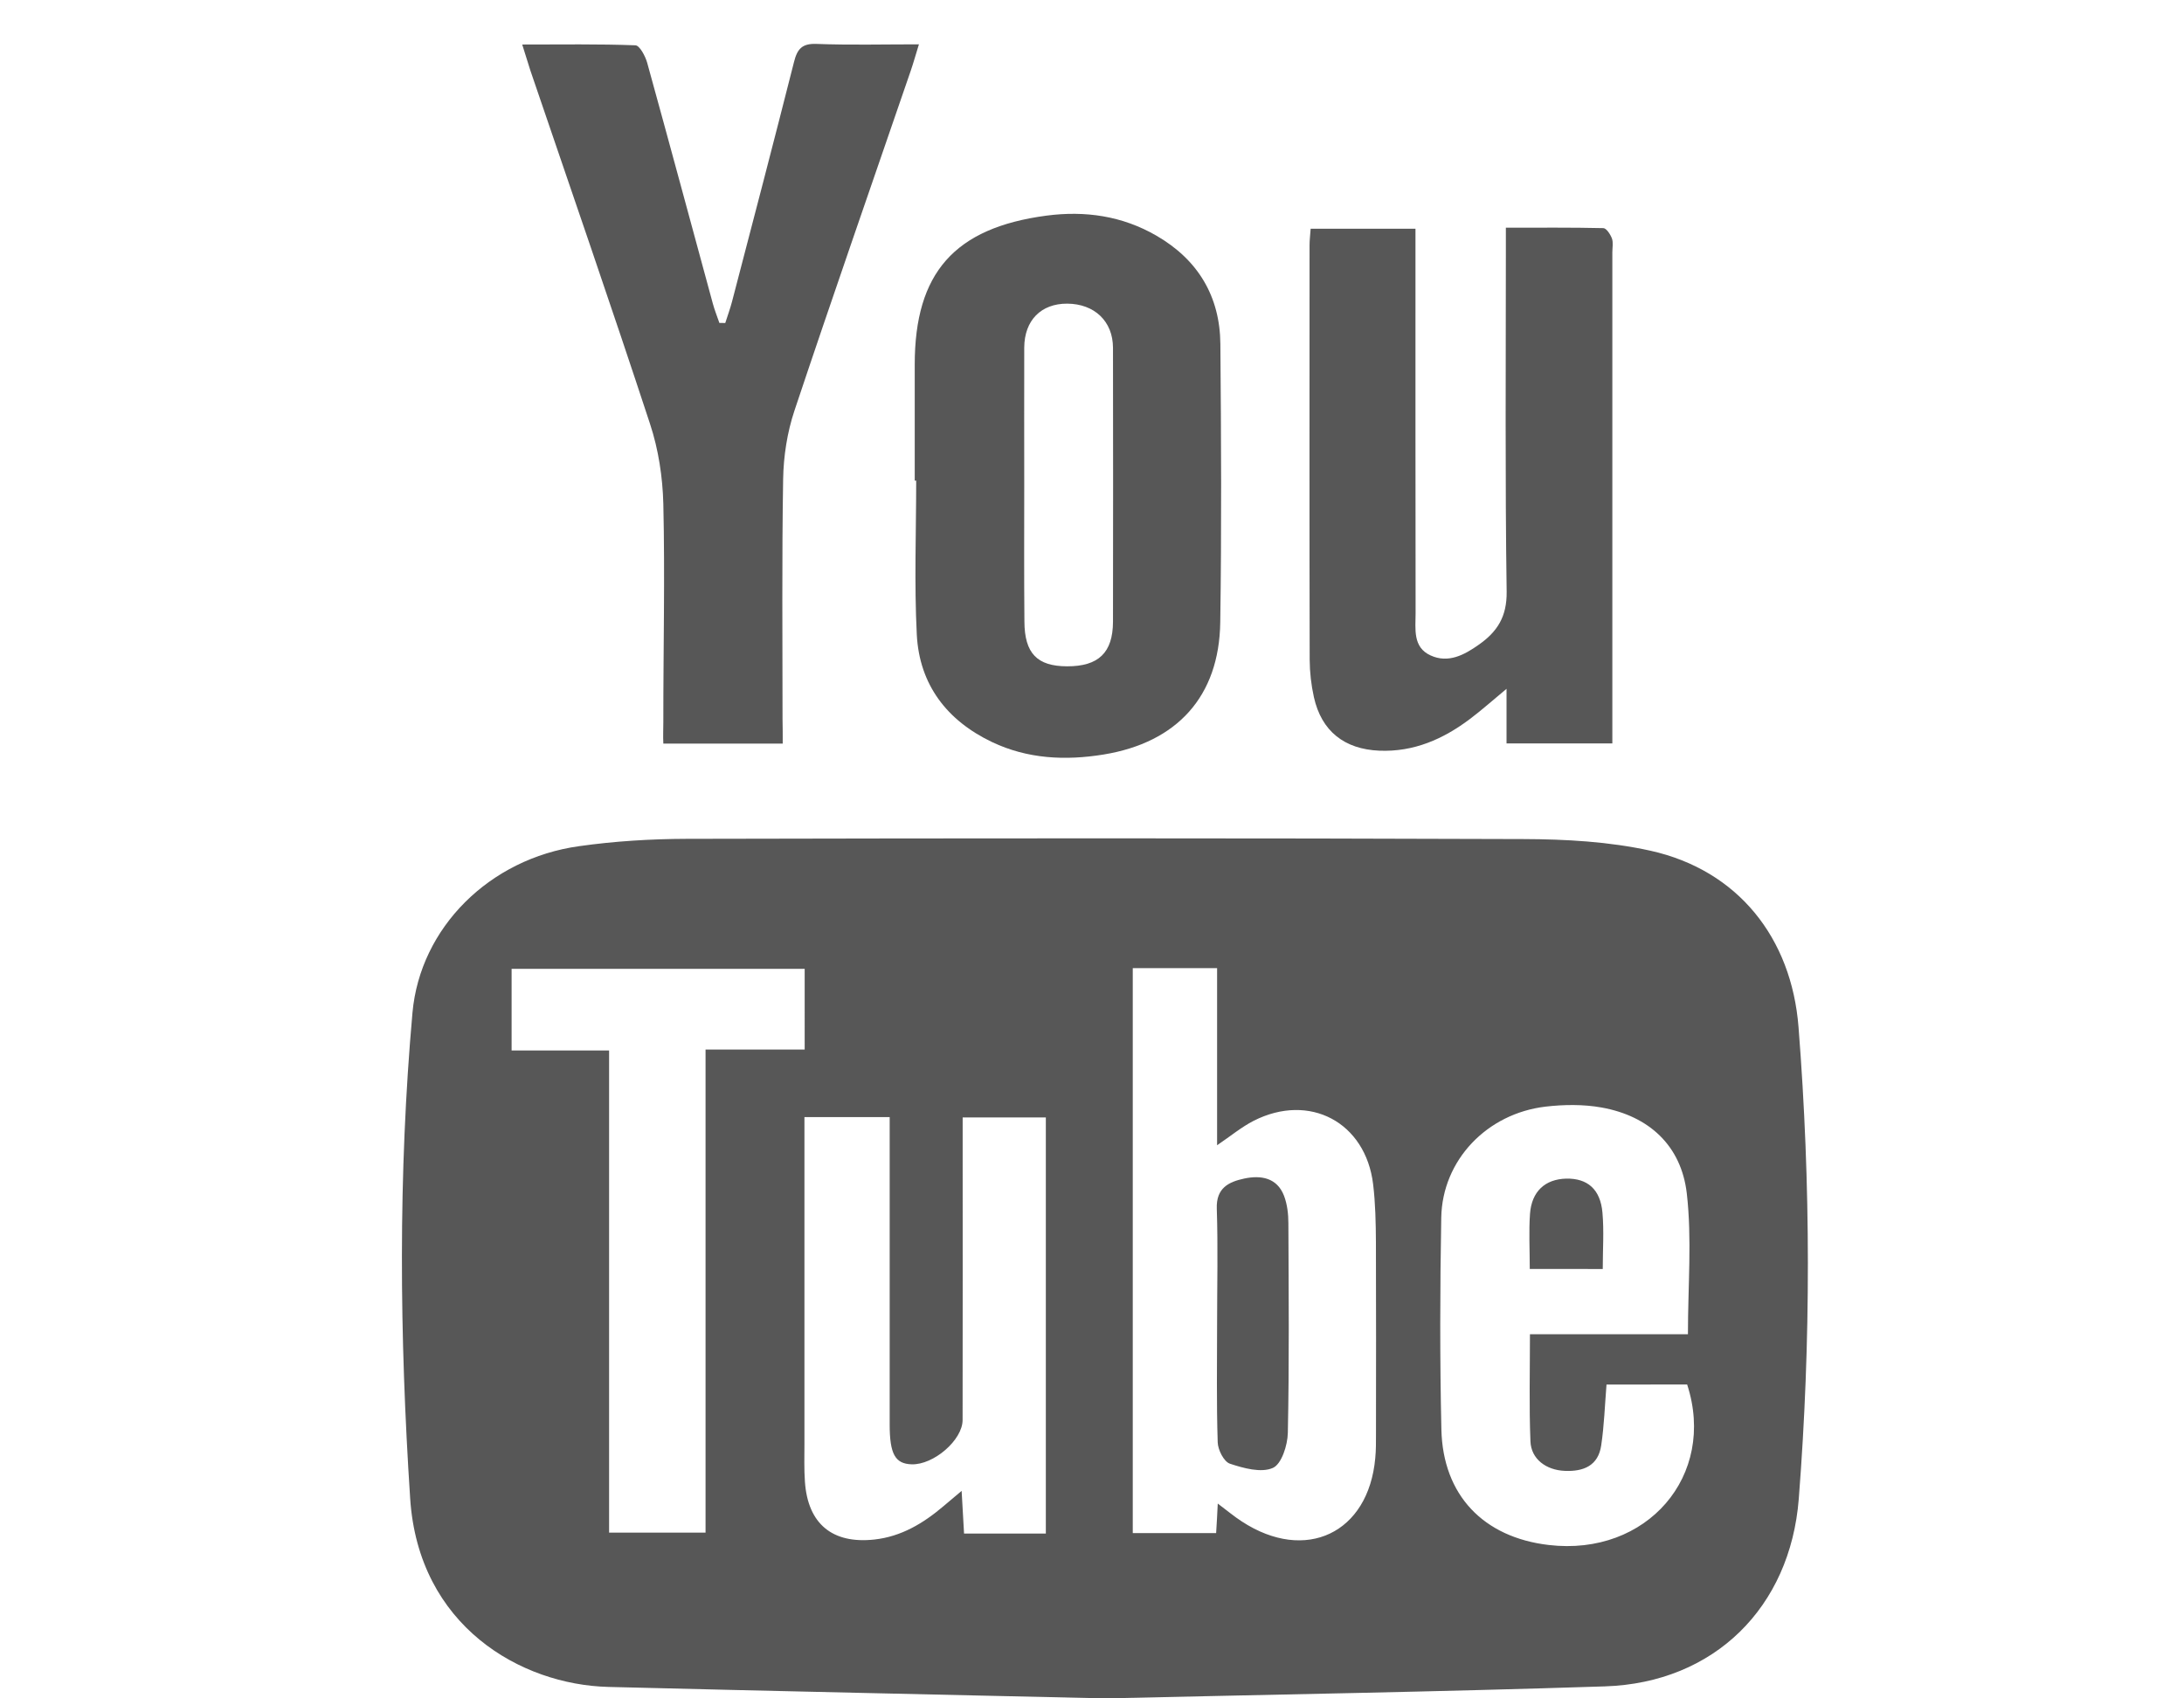 <?xml version="1.0" encoding="utf-8"?>
<!-- Generator: Adobe Illustrator 16.0.0, SVG Export Plug-In . SVG Version: 6.00 Build 0)  -->
<!DOCTYPE svg PUBLIC "-//W3C//DTD SVG 1.1//EN" "http://www.w3.org/Graphics/SVG/1.1/DTD/svg11.dtd">
<svg version="1.1" id="Layer_1" xmlns="http://www.w3.org/2000/svg" xmlns:xlink="http://www.w3.org/1999/xlink" x="0px" y="0px"
	 width="36px" height="28px" viewBox="0 0 36 28" enable-background="new 0 0 36 28" xml:space="preserve">
<g>
	<path fill-rule="evenodd" clip-rule="evenodd" fill="#575757" d="M18.223,28c-2.744-0.063-5.47-0.12-8.196-0.189
		c-1.442-0.037-3.129-1.003-3.266-3.108c-0.175-2.672-0.2-5.34,0.038-8.008c0.126-1.4,1.268-2.54,2.748-2.745
		c0.586-0.083,1.182-0.119,1.775-0.121c4.595-0.01,9.192-0.013,13.788,0.004c0.7,0.002,1.415,0.042,2.095,0.192
		c1.443,0.321,2.326,1.438,2.441,2.908c0.204,2.594,0.206,5.185,0.004,7.778c-0.14,1.786-1.391,3.033-3.198,3.091
		C23.705,27.892,20.955,27.937,18.223,28z M20.073,24.788c0.155,0.116,0.272,0.215,0.398,0.296c1.05,0.685,2.086,0.193,2.198-1.044
		c0.013-0.13,0.012-0.264,0.012-0.395c0.001-1.056,0.003-2.111-0.001-3.167c-0.002-0.317-0.008-0.639-0.046-0.954
		c-0.124-1.023-1.048-1.514-1.97-1.046c-0.2,0.103-0.377,0.25-0.602,0.403c0-0.987,0-1.946,0-2.92c-0.481,0-0.926,0-1.39,0
		c0,3.112,0,6.205,0,9.314c0.469,0,0.914,0,1.374,0C20.057,25.12,20.063,24.98,20.073,24.788z M26.481,22.826
		c-0.028,0.348-0.039,0.676-0.087,1c-0.048,0.337-0.29,0.437-0.602,0.423c-0.305-0.013-0.554-0.193-0.565-0.488
		c-0.023-0.578-0.008-1.159-0.008-1.765c0.454,0,0.88,0,1.307,0c0.438,0,0.874,0,1.297,0c0-0.798,0.068-1.569-0.019-2.324
		c-0.092-0.784-0.621-1.274-1.408-1.414c-0.298-0.053-0.617-0.049-0.919-0.014c-0.968,0.114-1.702,0.883-1.72,1.828
		c-0.021,1.166-0.024,2.332,0.002,3.495c0.025,1.084,0.694,1.778,1.769,1.904c1.618,0.191,2.771-1.143,2.282-2.646
		C27.366,22.826,26.92,22.826,26.481,22.826z M17.239,25.283c0-2.3,0-4.57,0-6.861c-0.457,0-0.891,0-1.371,0
		c0,0.145,0,0.273,0,0.401c0,1.529,0.002,3.059-0.001,4.587c0,0.332-0.479,0.742-0.839,0.731c-0.272-0.008-0.363-0.168-0.363-0.656
		c0-1.562,0-3.123,0-4.686c0-0.126,0-0.252,0-0.382c-0.493,0-0.93,0-1.405,0c0,0.133,0,0.252,0,0.369c0,1.671-0.001,3.344,0,5.015
		c0,0.21-0.007,0.42,0.008,0.627c0.048,0.696,0.454,1.028,1.144,0.953c0.445-0.049,0.808-0.268,1.14-0.55
		c0.087-0.074,0.176-0.148,0.299-0.252c0.015,0.269,0.027,0.482,0.04,0.703C16.345,25.283,16.773,25.283,17.239,25.283z
		 M13.264,15.972c-1.638,0-3.234,0-4.831,0c0,0.461,0,0.893,0,1.346c0.543,0,1.056,0,1.607,0c0,2.665,0,5.307,0,7.949
		c0.548,0,1.057,0,1.59,0c0-2.661,0-5.294,0-7.964c0.56,0,1.092,0,1.634,0C13.264,16.842,13.264,16.415,13.264,15.972z"/>
	<path fill-rule="evenodd" clip-rule="evenodd" fill="#575757" d="M15.078,7.924c0-0.638,0-1.276,0-1.914
		c0-1.512,0.656-2.254,2.171-2.455c0.638-0.084,1.25,0.004,1.814,0.331c0.684,0.396,1.047,1,1.053,1.787
		c0.013,1.528,0.021,3.059-0.002,4.587c-0.017,1.221-0.712,1.981-1.922,2.179c-0.633,0.103-1.253,0.073-1.839-0.205
		c-0.743-0.354-1.198-0.945-1.241-1.771c-0.043-0.845-0.01-1.693-0.01-2.54C15.095,7.924,15.087,7.924,15.078,7.924z M16.883,8.004
		c0,0.748-0.004,1.495,0.003,2.242c0.002,0.526,0.21,0.738,0.704,0.739c0.516,0.001,0.754-0.223,0.756-0.735
		c0.003-1.505,0.002-3.01,0-4.516c-0.001-0.437-0.305-0.725-0.754-0.728c-0.431-0.002-0.706,0.274-0.709,0.724
		C16.881,6.488,16.883,7.247,16.883,8.004z"/>
	<path fill-rule="evenodd" clip-rule="evenodd" fill="#575757" d="M12.902,12.259c-0.665,0-1.313,0-1.968,0
		c-0.006-0.125,0-0.24,0-0.356c-0.001-1.199,0.028-2.397,0-3.595c-0.011-0.441-0.08-0.897-0.218-1.316
		c-0.64-1.949-1.312-3.887-1.974-5.831C8.702,1.038,8.665,0.913,8.608,0.734c0.648,0,1.259-0.01,1.866,0.013
		c0.07,0.002,0.163,0.178,0.194,0.288c0.365,1.321,0.722,2.646,1.082,3.97c0.029,0.108,0.072,0.213,0.108,0.319
		c0.032,0.001,0.064,0.001,0.097,0.001c0.037-0.117,0.08-0.233,0.111-0.351c0.344-1.316,0.688-2.633,1.022-3.952
		c0.054-0.216,0.133-0.307,0.371-0.298c0.547,0.021,1.097,0.007,1.688,0.007c-0.053,0.171-0.09,0.305-0.135,0.436
		c-0.641,1.868-1.292,3.732-1.917,5.604c-0.119,0.357-0.18,0.75-0.186,1.127c-0.022,1.318-0.01,2.639-0.01,3.957
		C12.902,11.984,12.902,12.112,12.902,12.259z"/>
	<path fill-rule="evenodd" clip-rule="evenodd" fill="#575757" d="M21.604,3.771c0.571,0,1.126,0,1.728,0c0,0.143,0,0.271,0,0.399
		c0,1.979-0.001,3.958,0.002,5.938c0,0.259-0.051,0.563,0.248,0.698c0.291,0.133,0.555-0.008,0.796-0.179
		c0.301-0.212,0.462-0.458,0.457-0.871c-0.027-1.869-0.013-3.738-0.013-5.608c0-0.118,0-0.237,0-0.394
		c0.559,0,1.084-0.005,1.607,0.007c0.05,0.001,0.116,0.103,0.141,0.17C26.595,4,26.577,4.084,26.577,4.161c0,2.573,0,5.147,0,7.72
		c0,0.118,0,0.235,0,0.375c-0.594,0-1.148,0-1.744,0c0-0.282,0-0.56,0-0.9c-0.237,0.197-0.414,0.355-0.604,0.498
		c-0.44,0.331-0.924,0.545-1.492,0.522c-0.576-0.024-0.954-0.321-1.079-0.881c-0.045-0.202-0.069-0.413-0.07-0.62
		c-0.005-2.277-0.002-4.553-0.002-6.829C21.586,3.959,21.597,3.875,21.604,3.771z"/>
	<path fill-rule="evenodd" clip-rule="evenodd" fill="#575757" d="M20.062,21.834c0-0.636,0.016-1.272-0.005-1.908
		c-0.012-0.342,0.197-0.441,0.452-0.496c0.272-0.058,0.541-0.017,0.657,0.286c0.053,0.14,0.071,0.301,0.071,0.451
		c0.005,1.152,0.015,2.305-0.009,3.456c-0.004,0.203-0.104,0.517-0.248,0.578c-0.192,0.084-0.481,0.005-0.706-0.07
		c-0.1-0.033-0.199-0.229-0.202-0.354C20.051,23.129,20.062,22.481,20.062,21.834z"/>
	<path fill-rule="evenodd" clip-rule="evenodd" fill="#575757" d="M25.216,20.92c0-0.321-0.017-0.617,0.004-0.91
		c0.027-0.369,0.25-0.57,0.596-0.579c0.35-0.007,0.564,0.174,0.598,0.56c0.027,0.303,0.005,0.609,0.005,0.93
		C26.018,20.92,25.638,20.92,25.216,20.92z"/>
</g>
</svg>
